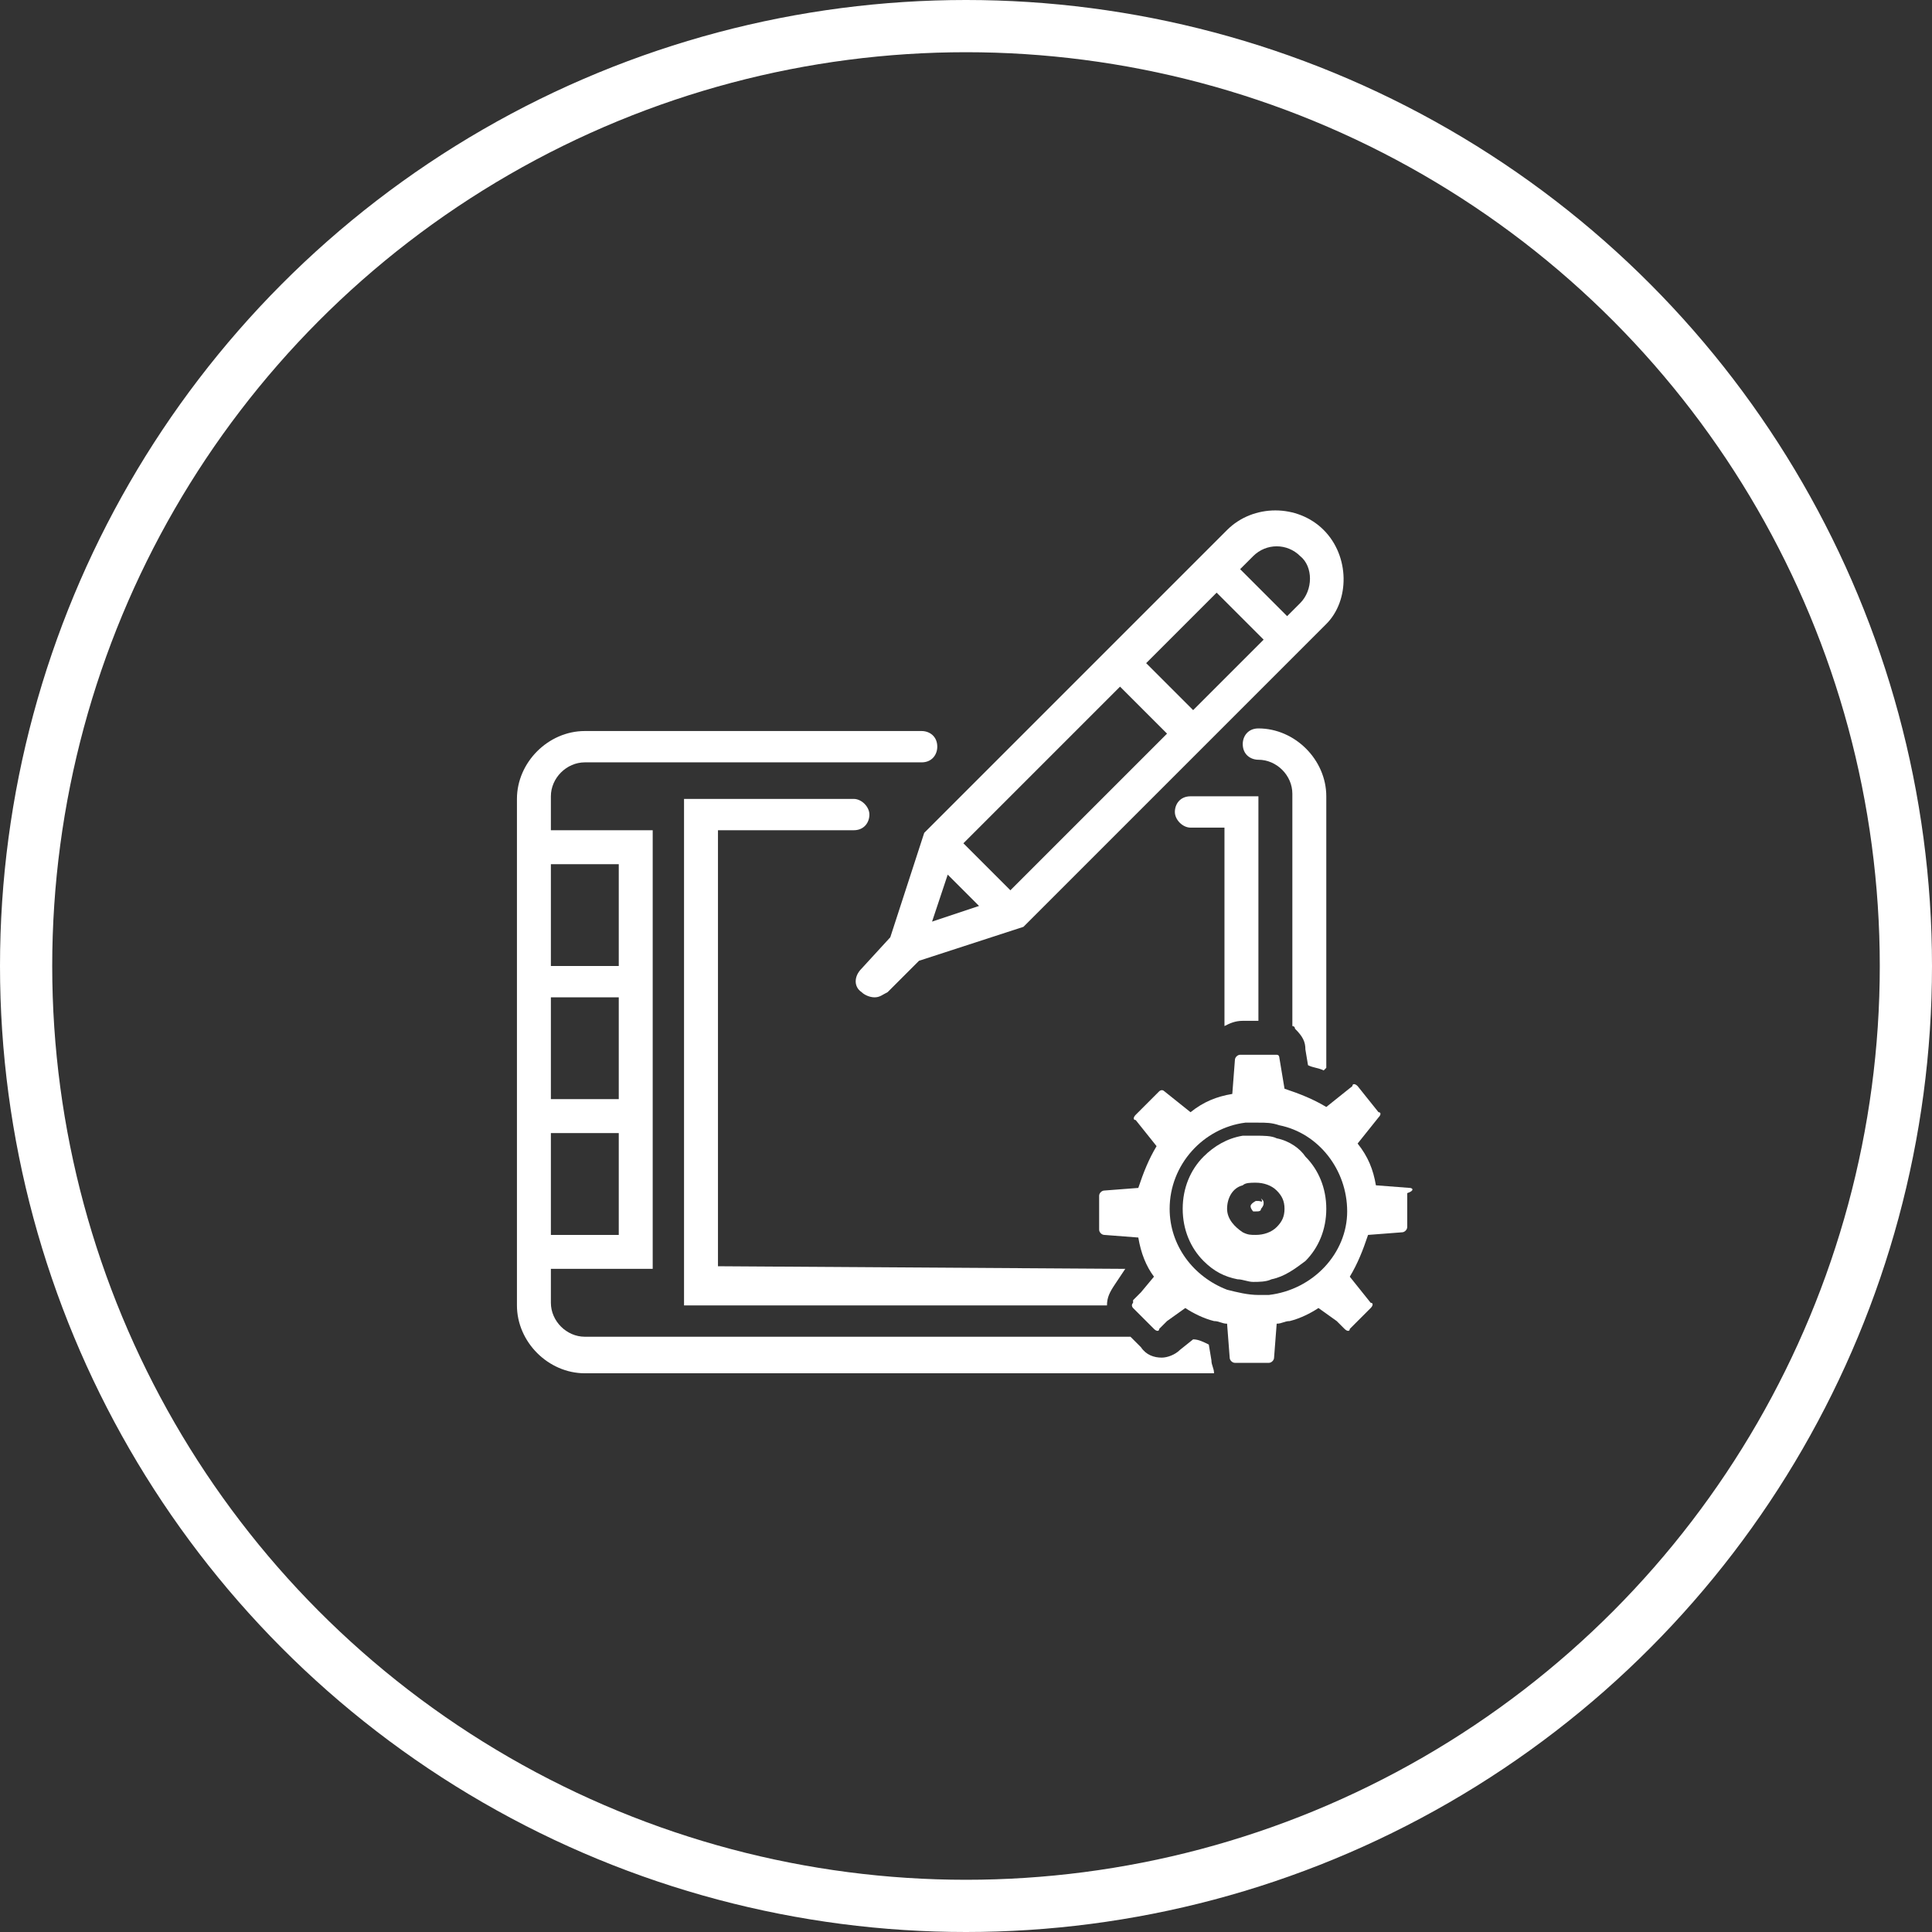 <?xml version="1.0" encoding="utf-8"?>
<!-- Generator: Adobe Illustrator 21.0.2, SVG Export Plug-In . SVG Version: 6.00 Build 0)  -->
<svg version="1.1" id="Layer_1" xmlns="http://www.w3.org/2000/svg" xmlns:xlink="http://www.w3.org/1999/xlink" x="0px" y="0px"
	 viewBox="0 0 74 74" style="enable-background:new 0 0 74 74;" xml:space="preserve">
<rect x="0" y="0" width="74" height="74" fill="#333333" stroke="none"/>
<style type="text/css">
	.st0{fill:none;stroke:#FFFFFF;stroke-width:2;stroke-miterlimit:10;}
	.st1{fill:#FFFFFF;}
</style>
<title>Cloud &amp;amp; Infrastructure Services</title>
<circle class="st0" cx="37" cy="37" r="36"/>
<g>
	<path class="st1" d="M43.1,48.6C43.1,48.6,43.1,48.6,43.1,48.6l-15.6-0.1V31.8h5.2c0.4,0,0.6-0.3,0.6-0.6s-0.3-0.6-0.6-0.6h-6.5
		v19.4h16.2c0-0.3,0.1-0.5,0.3-0.8L43.1,48.6z"/>
	<path class="st1" d="M46.4,52.1l-0.1-0.6c-0.2-0.1-0.4-0.2-0.6-0.2l-0.5,0.4c-0.2,0.2-0.5,0.3-0.7,0.3c-0.3,0-0.6-0.1-0.8-0.4
		l-0.4-0.4H22.4c-0.7,0-1.3-0.6-1.3-1.3v-1.3H25V31.8h-3.9v-1.3c0-0.7,0.6-1.3,1.3-1.3h12.9c0.4,0,0.6-0.3,0.6-0.6
		c0-0.4-0.3-0.6-0.6-0.6H22.4c-1.4,0-2.6,1.2-2.6,2.6v1.3v16.8v1.3c0,1.4,1.2,2.6,2.6,2.6h24.1C46.5,52.4,46.4,52.3,46.4,52.1z
		 M23.7,47.3h-2.6v-3.9h2.6V47.3z M23.7,42.1h-2.6v-3.9h2.6V42.1z M23.7,33.1V37h-2.6v-3.9H23.7z"/>
	<path class="st1" d="M50,40.2l0.1,0.6c0.2,0.1,0.4,0.1,0.6,0.2l0.1-0.1V30.5c0-1.4-1.2-2.6-2.6-2.6c-0.4,0-0.6,0.3-0.6,0.6
		c0,0.4,0.3,0.6,0.6,0.6c0.7,0,1.3,0.6,1.3,1.3v8.9c0,0,0.1,0,0.1,0.1C49.9,39.7,50,39.9,50,40.2z"/>
	<path class="st1" d="M48.2,39.2v-8.7h-2.6c-0.4,0-0.6,0.3-0.6,0.6s0.3,0.6,0.6,0.6h1.3v7.6c0.2-0.1,0.4-0.2,0.7-0.2H48.2z"/>
	<path class="st1" d="M50.7,20.3c-1-1-2.7-1-3.7,0l-0.9,0.9l0,0L35.4,31.9l-1.3,4L33,37.1c-0.3,0.3-0.3,0.7,0,0.9
		c0.1,0.1,0.3,0.2,0.5,0.2c0.2,0,0.3-0.1,0.5-0.2l1.2-1.2l4-1.3l0.1-0.1l6.9-6.9l0,0l4.6-4.6C51.7,23,51.7,21.3,50.7,20.3z
		 M35.7,35.3l0.6-1.8l1.2,1.2L35.7,35.3z M38.7,34.1l-1.8-1.8l6-6l1.8,1.8L38.7,34.1z M45.7,27.2l-1.8-1.8l2.7-2.7l1.8,1.8
		L45.7,27.2z M49.8,23.1l-0.5,0.5l-1.8-1.8l0.5-0.5c0.5-0.5,1.3-0.5,1.8,0C50.3,21.7,50.3,22.6,49.8,23.1z"/>
	<g>
		<path class="st1" d="M48.2,46c0,0-0.1,0-0.1,0c0,0-0.2,0.1-0.2,0.2c0,0.1,0.1,0.2,0.1,0.2c0,0,0.1,0,0.1,0c0.1,0,0.2,0,0.2-0.1
			c0,0,0.1-0.1,0.1-0.2c0-0.1,0-0.1-0.1-0.2C48.4,46.1,48.3,46,48.2,46z"/>
		<path class="st1" d="M48.9,43.6c-0.2-0.1-0.5-0.1-0.8-0.1c-0.2,0-0.3,0-0.5,0c-0.6,0.1-1.1,0.4-1.5,0.8c-0.5,0.5-0.8,1.2-0.8,2
			c0,0.8,0.3,1.5,0.8,2c0.4,0.4,0.8,0.6,1.3,0.7c0.2,0,0.4,0.1,0.6,0.1c0.2,0,0.5,0,0.7-0.1c0.5-0.1,0.9-0.4,1.3-0.7
			c0.5-0.5,0.8-1.2,0.8-2c0-0.8-0.3-1.5-0.8-2C49.8,44,49.4,43.7,48.9,43.6z M48.9,47c-0.2,0.2-0.5,0.3-0.8,0.3
			c-0.2,0-0.3,0-0.5-0.1c-0.3-0.2-0.6-0.5-0.6-0.9c0-0.4,0.2-0.8,0.6-0.9c0.1-0.1,0.3-0.1,0.5-0.1c0.3,0,0.6,0.1,0.8,0.3
			c0.2,0.2,0.3,0.4,0.3,0.7C49.2,46.6,49.1,46.8,48.9,47z"/>
		<path class="st1" d="M54,45.5l-1.3-0.1c-0.1-0.6-0.3-1.1-0.7-1.6l0.8-1c0.1-0.1,0.1-0.2,0-0.2L52,41.6c-0.1-0.1-0.2-0.1-0.2,0
			l-1,0.8c-0.5-0.3-1-0.5-1.6-0.7L49,40.5c0,0,0-0.1-0.1-0.1c0,0-0.1,0-0.1,0h-1.1h-0.2c-0.1,0-0.2,0.1-0.2,0.2l-0.1,1.3
			c-0.6,0.1-1.1,0.3-1.6,0.7l-1-0.8c-0.1-0.1-0.2,0-0.2,0l-0.9,0.9c-0.1,0.1-0.1,0.2,0,0.2l0.8,1c-0.3,0.5-0.5,1-0.7,1.6l-1.3,0.1
			c-0.1,0-0.2,0.1-0.2,0.2v1.3c0,0.1,0.1,0.2,0.2,0.2l1.3,0.1c0.1,0.6,0.3,1.1,0.6,1.5l-0.5,0.6l-0.3,0.3c0,0,0,0.1,0,0.1l0,0
			c-0.1,0.1,0,0.2,0,0.2l0.6,0.6l0,0l0.2,0.2c0.1,0.1,0.2,0.1,0.2,0l0.3-0.3l0,0l0.7-0.5c0.3,0.2,0.7,0.4,1.1,0.5c0,0,0,0,0,0
			c0.2,0,0.3,0.1,0.5,0.1l0.1,1.3c0,0.1,0.1,0.2,0.2,0.2l1.3,0c0.1,0,0.2-0.1,0.2-0.2l0.1-1.3c0.2,0,0.3-0.1,0.5-0.1
			c0.4-0.1,0.8-0.3,1.1-0.5l0.7,0.5l0.3,0.3c0.1,0.1,0.2,0.1,0.2,0l0.2-0.2l0.6-0.6c0.1-0.1,0.1-0.2,0-0.2l-0.8-1
			c0.3-0.5,0.5-1,0.7-1.6l1.3-0.1c0.1,0,0.2-0.1,0.2-0.2v-1.3C54.2,45.6,54.1,45.5,54,45.5z M48.6,49.6c-0.1,0-0.3,0-0.4,0
			c-0.4,0-0.8-0.1-1.2-0.2c-1.3-0.5-2.2-1.7-2.2-3.1c0-1.7,1.3-3.1,2.9-3.3c0.2,0,0.3,0,0.5,0c0.3,0,0.5,0,0.8,0.1
			c1.5,0.3,2.6,1.7,2.6,3.3C51.6,48,50.3,49.4,48.6,49.6z"/>
	</g>
</g>
</svg>
